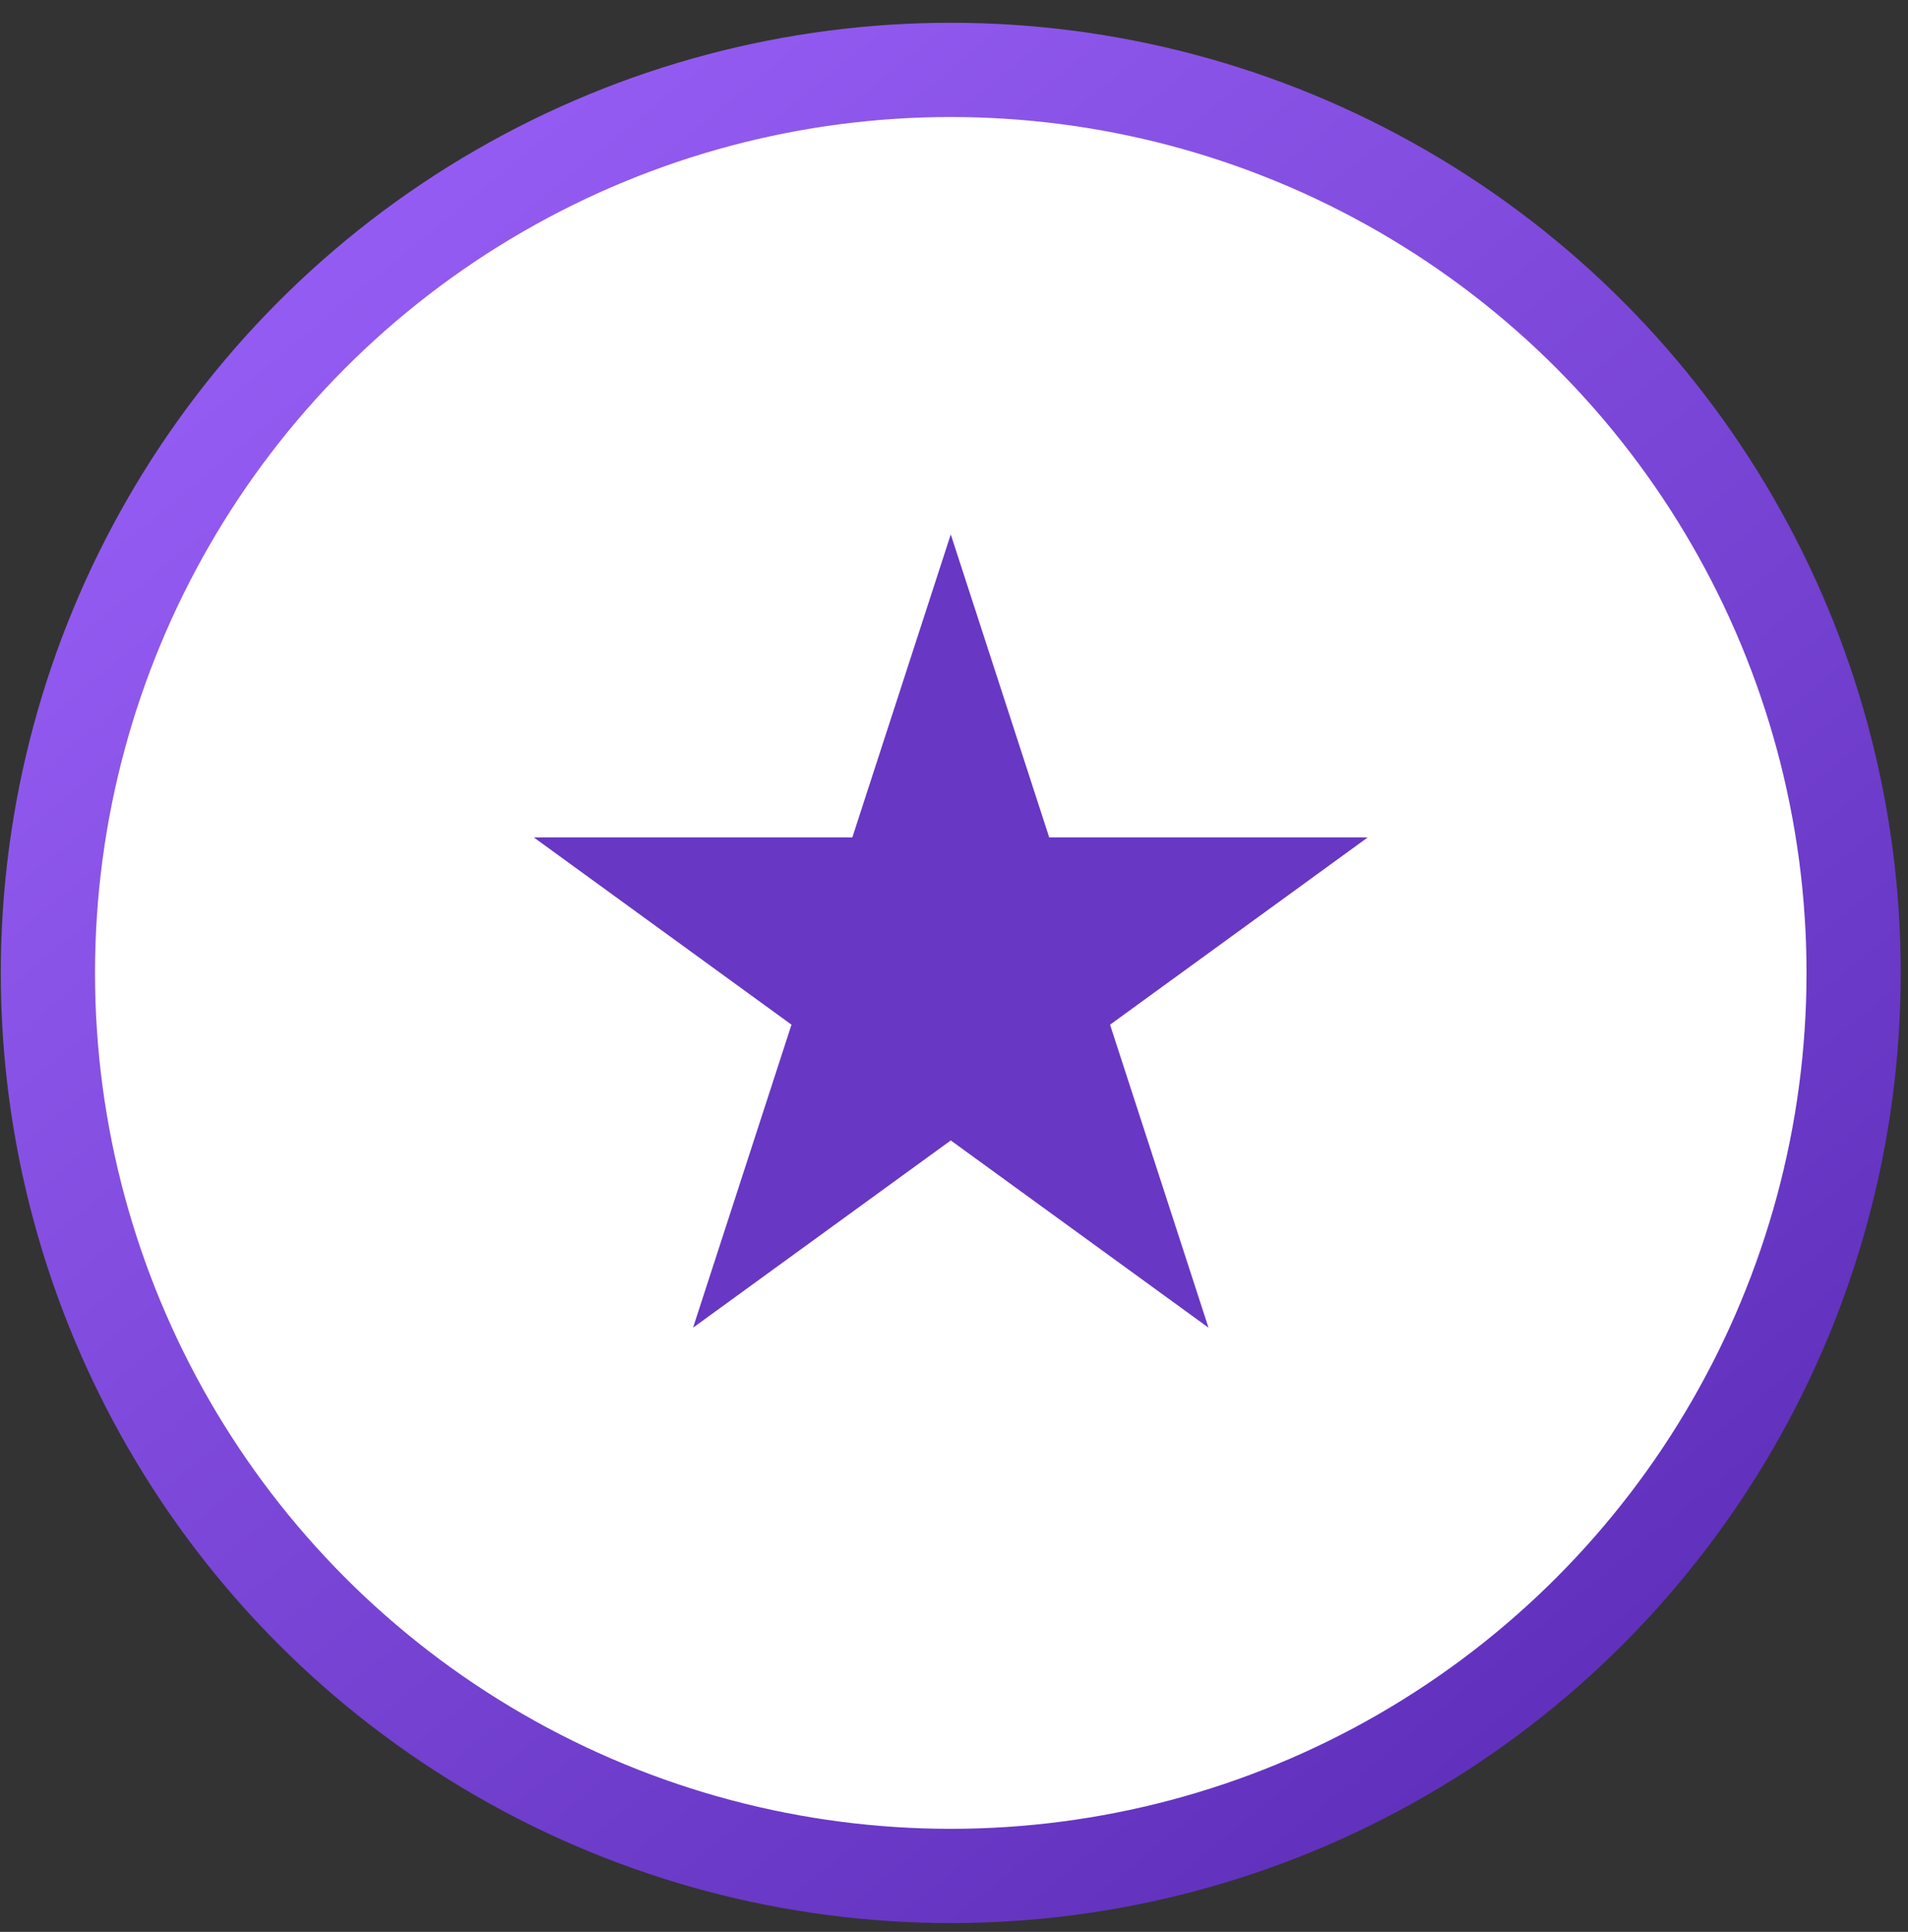 <svg width="81" height="82" viewBox="0 0 81 82" fill="none" xmlns="http://www.w3.org/2000/svg">
<rect x="0" y="0" width="81" height="82" fill="#333333" stroke="none"/>
<circle cx="40.363" cy="41.296" r="38.329" fill="white" stroke="url(#paint0_linear_409_5)" stroke-width="4"/>
<path d="M40.363 22.683L44.542 35.544H58.065L47.125 43.493L51.304 56.354L40.363 48.406L29.422 56.354L33.601 43.493L22.661 35.544H36.184L40.363 22.683Z" fill="#6837C4"/>
<defs>
<linearGradient id="paint0_linear_409_5" x1="9.729" y1="0.967" x2="70.997" y2="75.42" gradientUnits="userSpaceOnUse">
<stop stop-color="#9B61F9"/>
<stop offset="1" stop-color="#5D2EB9"/>
</linearGradient>
</defs>
</svg>
